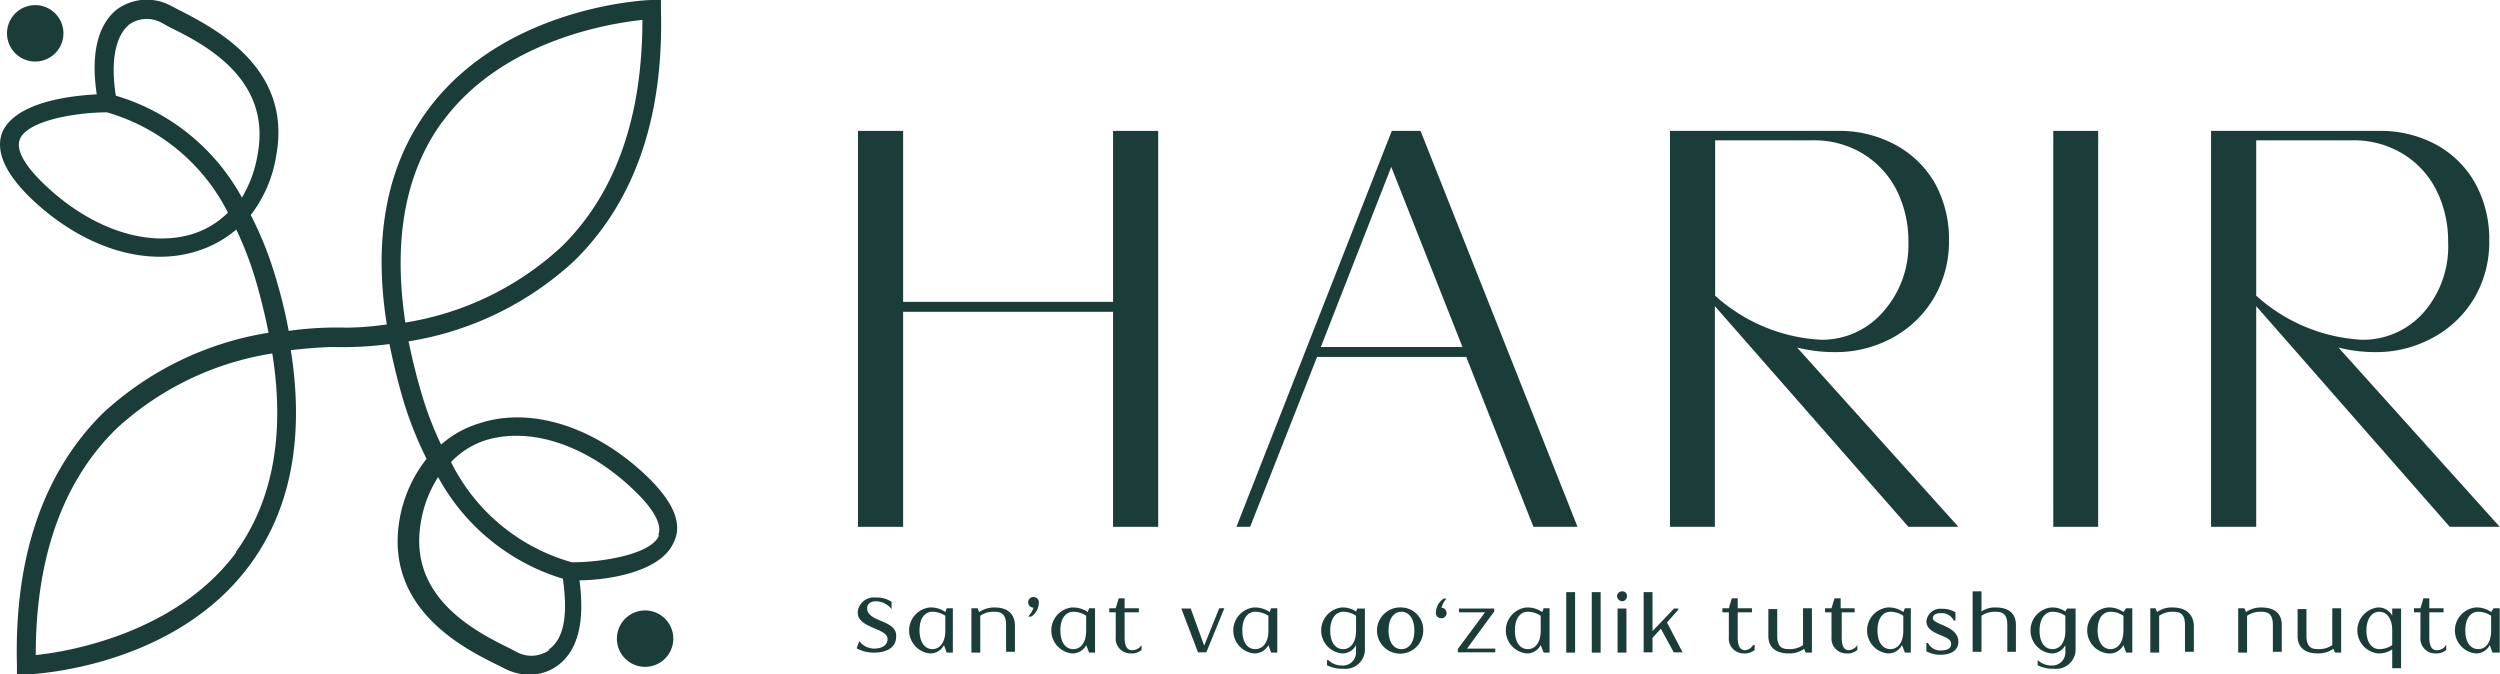 <svg xmlns="http://www.w3.org/2000/svg" viewBox="0 0 93.01 25.09"><defs><style>.cls-1{fill:#1b3d3a;}</style></defs><g id="Layer_2" data-name="Layer 2"><g id="Layer_1-2" data-name="Layer 1"><circle class="cls-1" cx="24" cy="23.76" r="1.05"/><path class="cls-1" d="M24.11,17.76c-1.94-1.88-4.36-2.66-6.31-2a3.8,3.8,0,0,0-1.39.78,12.75,12.75,0,0,1-.77-2.05c-.18-.62-.32-1.22-.44-1.79a11.8,11.8,0,0,0,6.17-3C23.61,7.5,24.7,4.37,24.59.35V0h-.35C24,0,18.7.25,15.88,4.14c-1.49,2.05-2,4.71-1.49,7.93a11,11,0,0,1-1.5.12h0a12.82,12.82,0,0,0-2.15.12,17.43,17.43,0,0,0-.45-1.87A13.33,13.33,0,0,0,9.33,8a4.87,4.87,0,0,0,.95-2.23C10.88,2.46,7.88,1,6.6.34L6.35.21a1.89,1.89,0,0,0-2,.14C3.64.92,3.37,2,3.6,3.51c-.94.05-3,.27-3.51,1.4-.27.67.07,1.49,1,2.41,1.94,1.89,4.35,2.66,6.31,2a4.13,4.13,0,0,0,1.39-.78,12.75,12.75,0,0,1,.77,2.05c.17.61.32,1.21.43,1.79a11.81,11.81,0,0,0-6.17,3C1.61,17.58.53,20.72.63,24.73v.36l.35,0c.23,0,5.53-.24,8.35-4.12,1.49-2.05,2-4.71,1.49-7.94.64-.08,1.18-.11,1.53-.12h0a13.38,13.38,0,0,0,2.14-.11c.12.6.27,1.23.45,1.87a13.51,13.51,0,0,0,.93,2.4,5,5,0,0,0-1,2.23c-.59,3.35,2.4,4.83,3.68,5.46l.26.13a2,2,0,0,0,.88.21,1.74,1.74,0,0,0,1.07-.35c.75-.56,1-1.62.8-3.16.93,0,3-.27,3.5-1.4C25.41,19.5,25.06,18.69,24.11,17.76ZM7.21,8.69c-1.7.55-3.85-.17-5.6-1.87C1.1,6.33.55,5.65.74,5.18c.29-.71,2.13-1,3.24-1a7.31,7.31,0,0,1,4.5,3.73A3.22,3.22,0,0,1,7.21,8.69ZM4.31,3.56c-.21-1.32,0-2.24.5-2.65A1.14,1.14,0,0,1,6,.84L6.29,1c1.23.61,3.81,1.88,3.3,4.71A4.5,4.5,0,0,1,9,7.35,7.9,7.9,0,0,0,4.31,3.56Zm4.47,17c-2.22,3-6.24,3.69-7.45,3.81,0-3.62,1-6.46,3-8.42a11.1,11.1,0,0,1,5.8-2.8C10.61,16.15,10.15,18.64,8.78,20.53Zm7.66-16C18.66,1.5,22.68.87,23.9.74c0,3.63-1,6.46-3,8.43A11.14,11.14,0,0,1,15.08,12C14.62,8.93,15.07,6.45,16.44,4.55Zm4,19.62a1.14,1.14,0,0,1-1.21.08l-.27-.14c-1.23-.61-3.8-1.88-3.3-4.7a4.38,4.38,0,0,1,.64-1.67,7.88,7.88,0,0,0,4.64,3.78C21.13,22.85,21,23.76,20.41,24.17Zm4.08-4.26c-.29.71-2.13,1-3.24,1a7.18,7.18,0,0,1-4.5-3.73A3.1,3.1,0,0,1,18,16.4c1.71-.56,3.86.16,5.61,1.86C24.12,18.75,24.68,19.43,24.49,19.91Z"/><circle class="cls-1" cx="1.31" cy="1.24" r="1.05"/><path class="cls-1" d="M33.6,19.6H31.92V4.87H33.6v6.36h7.81V4.87h1.68V19.6H41.41v-8H33.6Z"/><path class="cls-1" d="M46.51,19.6H46L51.78,4.87h1.07L58.69,19.6H57.05l-2.5-6.32H49ZM51.76,6.21l-2.62,6.7h5.27Z"/><path class="cls-1" d="M62.13,19.6V4.87h6.21a4.39,4.39,0,0,1,2.18.52A3.74,3.74,0,0,1,72,6.84a4.29,4.29,0,0,1,.51,2.1,4.14,4.14,0,0,1-.56,2.14,4,4,0,0,1-1.53,1.48,4.39,4.39,0,0,1-2.17.54,5.69,5.69,0,0,1-1.39-.17l6,6.67H71l-7.2-8.21V19.6Zm7.93-8A3.73,3.73,0,0,0,71,9a4.22,4.22,0,0,0-.44-1.93,3.39,3.39,0,0,0-1.25-1.35,3.5,3.5,0,0,0-1.86-.5H63.81V11a6.37,6.37,0,0,0,3.93,1.64A3,3,0,0,0,70.06,11.6Z"/><path class="cls-1" d="M78.06,19.6H76.39V4.87h1.67Z"/><path class="cls-1" d="M82.26,19.6V4.87h6.22a4.36,4.36,0,0,1,2.17.52A3.68,3.68,0,0,1,92.1,6.84a4.29,4.29,0,0,1,.51,2.1,4.13,4.13,0,0,1-.55,2.14,4,4,0,0,1-1.54,1.48,4.39,4.39,0,0,1-2.17.54A5.55,5.55,0,0,1,87,12.93l6,6.67H91.14l-7.2-8.21V19.6Zm7.93-8A3.73,3.73,0,0,0,91.08,9a4.22,4.22,0,0,0-.44-1.93,3.32,3.32,0,0,0-1.25-1.35,3.5,3.5,0,0,0-1.86-.5H83.94V11a6.37,6.37,0,0,0,3.93,1.64A3,3,0,0,0,90.19,11.6Z"/><path class="cls-1" d="M32.26,22.63c0-.15.12-.26.33-.26a.76.76,0,0,1,.58.29l0-.27a1,1,0,0,0-.6-.16.6.6,0,0,0-.66.55c0,.61,1.11.57,1.11,1,0,.2-.17.35-.5.35a.69.69,0,0,1-.55-.28l-.1.27a1.31,1.31,0,0,0,.63.16c.59,0,.84-.26.84-.59C33.39,23.05,32.26,23.16,32.26,22.63Z"/><path class="cls-1" d="M35.17,23.46c0,.46-.22.69-.48.69s-.48-.23-.48-.7.21-.69.48-.69a.85.85,0,0,1,.48.15Zm0-.69a.93.93,0,0,0-.58-.17.86.86,0,0,0,0,1.71.57.57,0,0,0,.53-.31l.1.28h.23V22.63h-.23Z"/><path class="cls-1" d="M37,22.6a1,1,0,0,0-.57.17l-.06-.14h-.23v1.65h.33V22.91a.85.85,0,0,1,.48-.15c.21,0,.48,0,.48.49v1h.33v-1C37.74,22.78,37.42,22.6,37,22.6Z"/><path class="cls-1" d="M38.45,22.21a.2.2,0,0,0-.2.2.21.21,0,0,0,.2.2.84.84,0,0,1-.2.33h.12a.65.65,0,0,0,.28-.53A.2.2,0,0,0,38.45,22.21Z"/><path class="cls-1" d="M40.41,23.46c0,.46-.21.69-.48.69s-.48-.23-.48-.7.22-.69.48-.69a.85.85,0,0,1,.48.15Zm.06-.69a1,1,0,0,0-.59-.17.86.86,0,0,0,0,1.71.57.57,0,0,0,.53-.31l.11.28h.22V22.63h-.22Z"/><path class="cls-1" d="M42.12,24.19c-.2,0-.28-.17-.28-.48v-.93h.53v-.15h-.53v-.37h-.22l-.11.37h-.24v.15h.24v.93a.55.55,0,0,0,.56.6.54.54,0,0,0,.4-.13V24h0A.41.41,0,0,1,42.12,24.19Z"/><polygon class="cls-1" points="44.8 24.02 44.3 22.64 43.95 22.64 44.57 24.27 44.88 24.27 45.55 22.63 45.36 22.63 44.8 24.02"/><path class="cls-1" d="M47.19,23.46c0,.46-.22.69-.49.69s-.48-.23-.48-.7.22-.69.48-.69a.91.91,0,0,1,.49.15Zm.05-.69a1,1,0,0,0-.59-.17.86.86,0,0,0,0,1.71.59.59,0,0,0,.54-.31l.1.28h.23V22.63h-.23Z"/><path class="cls-1" d="M50.45,23.46c0,.46-.21.69-.48.69s-.48-.23-.48-.69.22-.7.48-.7a.85.85,0,0,1,.48.15Zm0-.71a.88.88,0,0,0-.53-.15.86.86,0,0,0,0,1.71.57.57,0,0,0,.53-.31h0v.28a.49.49,0,0,1-.53.48.73.73,0,0,1-.5-.2h-.05v.19a1.26,1.26,0,0,0,.6.13.73.73,0,0,0,.81-.65V22.64H50.5Z"/><path class="cls-1" d="M52.14,24.15c-.27,0-.48-.23-.48-.7s.22-.69.48-.69.48.23.48.7S52.4,24.15,52.14,24.15Zm0-1.55a.86.86,0,1,0,.81.86A.83.83,0,0,0,52.14,22.6Z"/><path class="cls-1" d="M53.62,23a.19.19,0,0,0,.2-.19.2.2,0,0,0-.19-.2.75.75,0,0,1,.19-.34h-.11a.65.65,0,0,0-.29.54A.19.19,0,0,0,53.62,23Z"/><polygon class="cls-1" points="54.58 24.13 55.59 22.75 55.59 22.64 54.28 22.64 54.28 22.78 55.25 22.78 54.24 24.14 54.24 24.27 55.63 24.27 55.63 24.13 54.58 24.13"/><path class="cls-1" d="M57.32,23.46c0,.46-.21.69-.48.69s-.48-.23-.48-.7.22-.69.48-.69a.85.85,0,0,1,.48.15Zm.06-.69a1,1,0,0,0-.59-.17.86.86,0,0,0,0,1.71.57.57,0,0,0,.53-.31l.11.28h.22V22.63h-.22Z"/><rect class="cls-1" x="58.27" y="22.03" width="0.33" height="2.25"/><rect class="cls-1" x="59.22" y="22.03" width="0.33" height="2.25"/><path class="cls-1" d="M60.35,22a.17.17,0,0,1,.18.18.19.19,0,0,1-.05.13.18.18,0,0,1-.13.06.21.21,0,0,1-.19-.19.18.18,0,0,1,.06-.13A.19.19,0,0,1,60.35,22Zm-.17.64h.33v1.64h-.33Z"/><polygon class="cls-1" points="62.44 22.68 62.44 22.64 62.28 22.64 61.48 23.48 61.48 22.03 61.15 22.03 61.15 24.27 61.48 24.27 61.48 23.73 61.79 23.39 62.27 24.27 62.6 24.27 62.02 23.16 62.44 22.68"/><path class="cls-1" d="M64.93,24.19c-.2,0-.28-.17-.28-.48v-.93h.53v-.15h-.53v-.37h-.22l-.11.37h-.24v.15h.24v.93a.55.55,0,0,0,.56.6.56.56,0,0,0,.4-.13V24h-.06A.38.38,0,0,1,64.93,24.19Z"/><path class="cls-1" d="M66.55,24.31a.94.94,0,0,0,.57-.17l.06.14h.23V22.63h-.33V24a.85.85,0,0,1-.48.15c-.21,0-.48,0-.48-.49v-1h-.33v1C65.79,24.13,66.12,24.31,66.55,24.31Z"/><path class="cls-1" d="M68.79,24.19c-.2,0-.27-.17-.27-.48v-.93H69v-.15h-.52v-.37h-.23l-.11.37h-.24v.15h.24v.93a.55.55,0,0,0,.56.6.54.54,0,0,0,.4-.13V24h0A.41.41,0,0,1,68.79,24.19Z"/><path class="cls-1" d="M70.81,23.46c0,.46-.21.69-.48.69s-.48-.23-.48-.7.22-.69.48-.69a.85.85,0,0,1,.48.15Zm0-.69a.93.93,0,0,0-.58-.17.86.86,0,0,0,0,1.71.57.57,0,0,0,.53-.31l.11.28h.22V22.63h-.22Z"/><path class="cls-1" d="M71.91,23c0-.13.13-.19.31-.19a.5.5,0,0,1,.47.28h.06v-.31a.91.91,0,0,0-.51-.13.52.52,0,0,0-.57.46c0,.54.92.49.92.84,0,.16-.11.25-.41.25a.5.5,0,0,1-.45-.28h-.06v.31a1.07,1.07,0,0,0,.51.13c.48,0,.68-.22.68-.48C72.86,23.27,71.91,23.25,71.91,23Z"/><path class="cls-1" d="M74.25,22.6a.88.88,0,0,0-.53.15V22h-.33v2.25h.33V22.91a.85.85,0,0,1,.48-.15c.21,0,.48,0,.48.49v1H75v-1C75,22.78,74.68,22.6,74.25,22.6Z"/><path class="cls-1" d="M76.84,23.46c0,.46-.21.69-.48.69s-.48-.23-.48-.69.22-.7.48-.7a.85.85,0,0,1,.48.15Zm0-.71a.88.88,0,0,0-.53-.15.86.86,0,0,0,0,1.71.57.57,0,0,0,.53-.31h0v.28a.49.49,0,0,1-.53.48.76.76,0,0,1-.5-.2h0v.19a1.26,1.26,0,0,0,.6.13.73.73,0,0,0,.81-.65V22.64H76.9Z"/><path class="cls-1" d="M79,23.46c0,.46-.22.69-.48.69s-.48-.23-.48-.7.21-.69.48-.69a.85.85,0,0,1,.48.15Zm0-.69a.93.93,0,0,0-.58-.17.86.86,0,0,0,0,1.71A.58.58,0,0,0,79,24l.1.28h.23V22.63h-.23Z"/><path class="cls-1" d="M80.82,22.6a.94.94,0,0,0-.57.17l-.06-.14H80v1.65h.33V22.91a.85.85,0,0,1,.48-.15c.21,0,.48,0,.48.49v1h.33v-1C81.58,22.78,81.25,22.6,80.82,22.6Z"/><path class="cls-1" d="M84.13,22.6a1,1,0,0,0-.57.17l-.06-.14h-.23v1.65h.33V22.91a.85.85,0,0,1,.48-.15c.21,0,.48,0,.48.49v1h.33v-1C84.89,22.78,84.57,22.6,84.13,22.6Z"/><path class="cls-1" d="M86.24,24.31a1,1,0,0,0,.57-.17l.06.14h.23V22.63h-.33V24a.85.85,0,0,1-.48.15c-.21,0-.48,0-.48-.49v-1h-.33v1C85.48,24.13,85.8,24.31,86.24,24.31Z"/><path class="cls-1" d="M89,24a.85.85,0,0,1-.48.15c-.26,0-.48-.23-.48-.69s.22-.7.48-.7.48.23.48.69Zm0-1.09a.57.57,0,0,0-.53-.31.86.86,0,0,0,0,1.71.88.88,0,0,0,.53-.15v.7h.33V22.64H89Z"/><path class="cls-1" d="M90.66,24.19c-.2,0-.28-.17-.28-.48v-.93h.53v-.15h-.53v-.37h-.22l-.11.37h-.24v.15h.24v.93a.55.55,0,0,0,.56.6.56.56,0,0,0,.4-.13V24H91A.38.38,0,0,1,90.66,24.19Z"/><path class="cls-1" d="M92.68,23.46c0,.46-.21.69-.48.69s-.48-.23-.48-.7.22-.69.48-.69a.85.85,0,0,1,.48.15Zm0-.69a.93.93,0,0,0-.58-.17.86.86,0,0,0,0,1.71.57.57,0,0,0,.53-.31l.1.28H93V22.63h-.23Z"/></g></g></svg>
